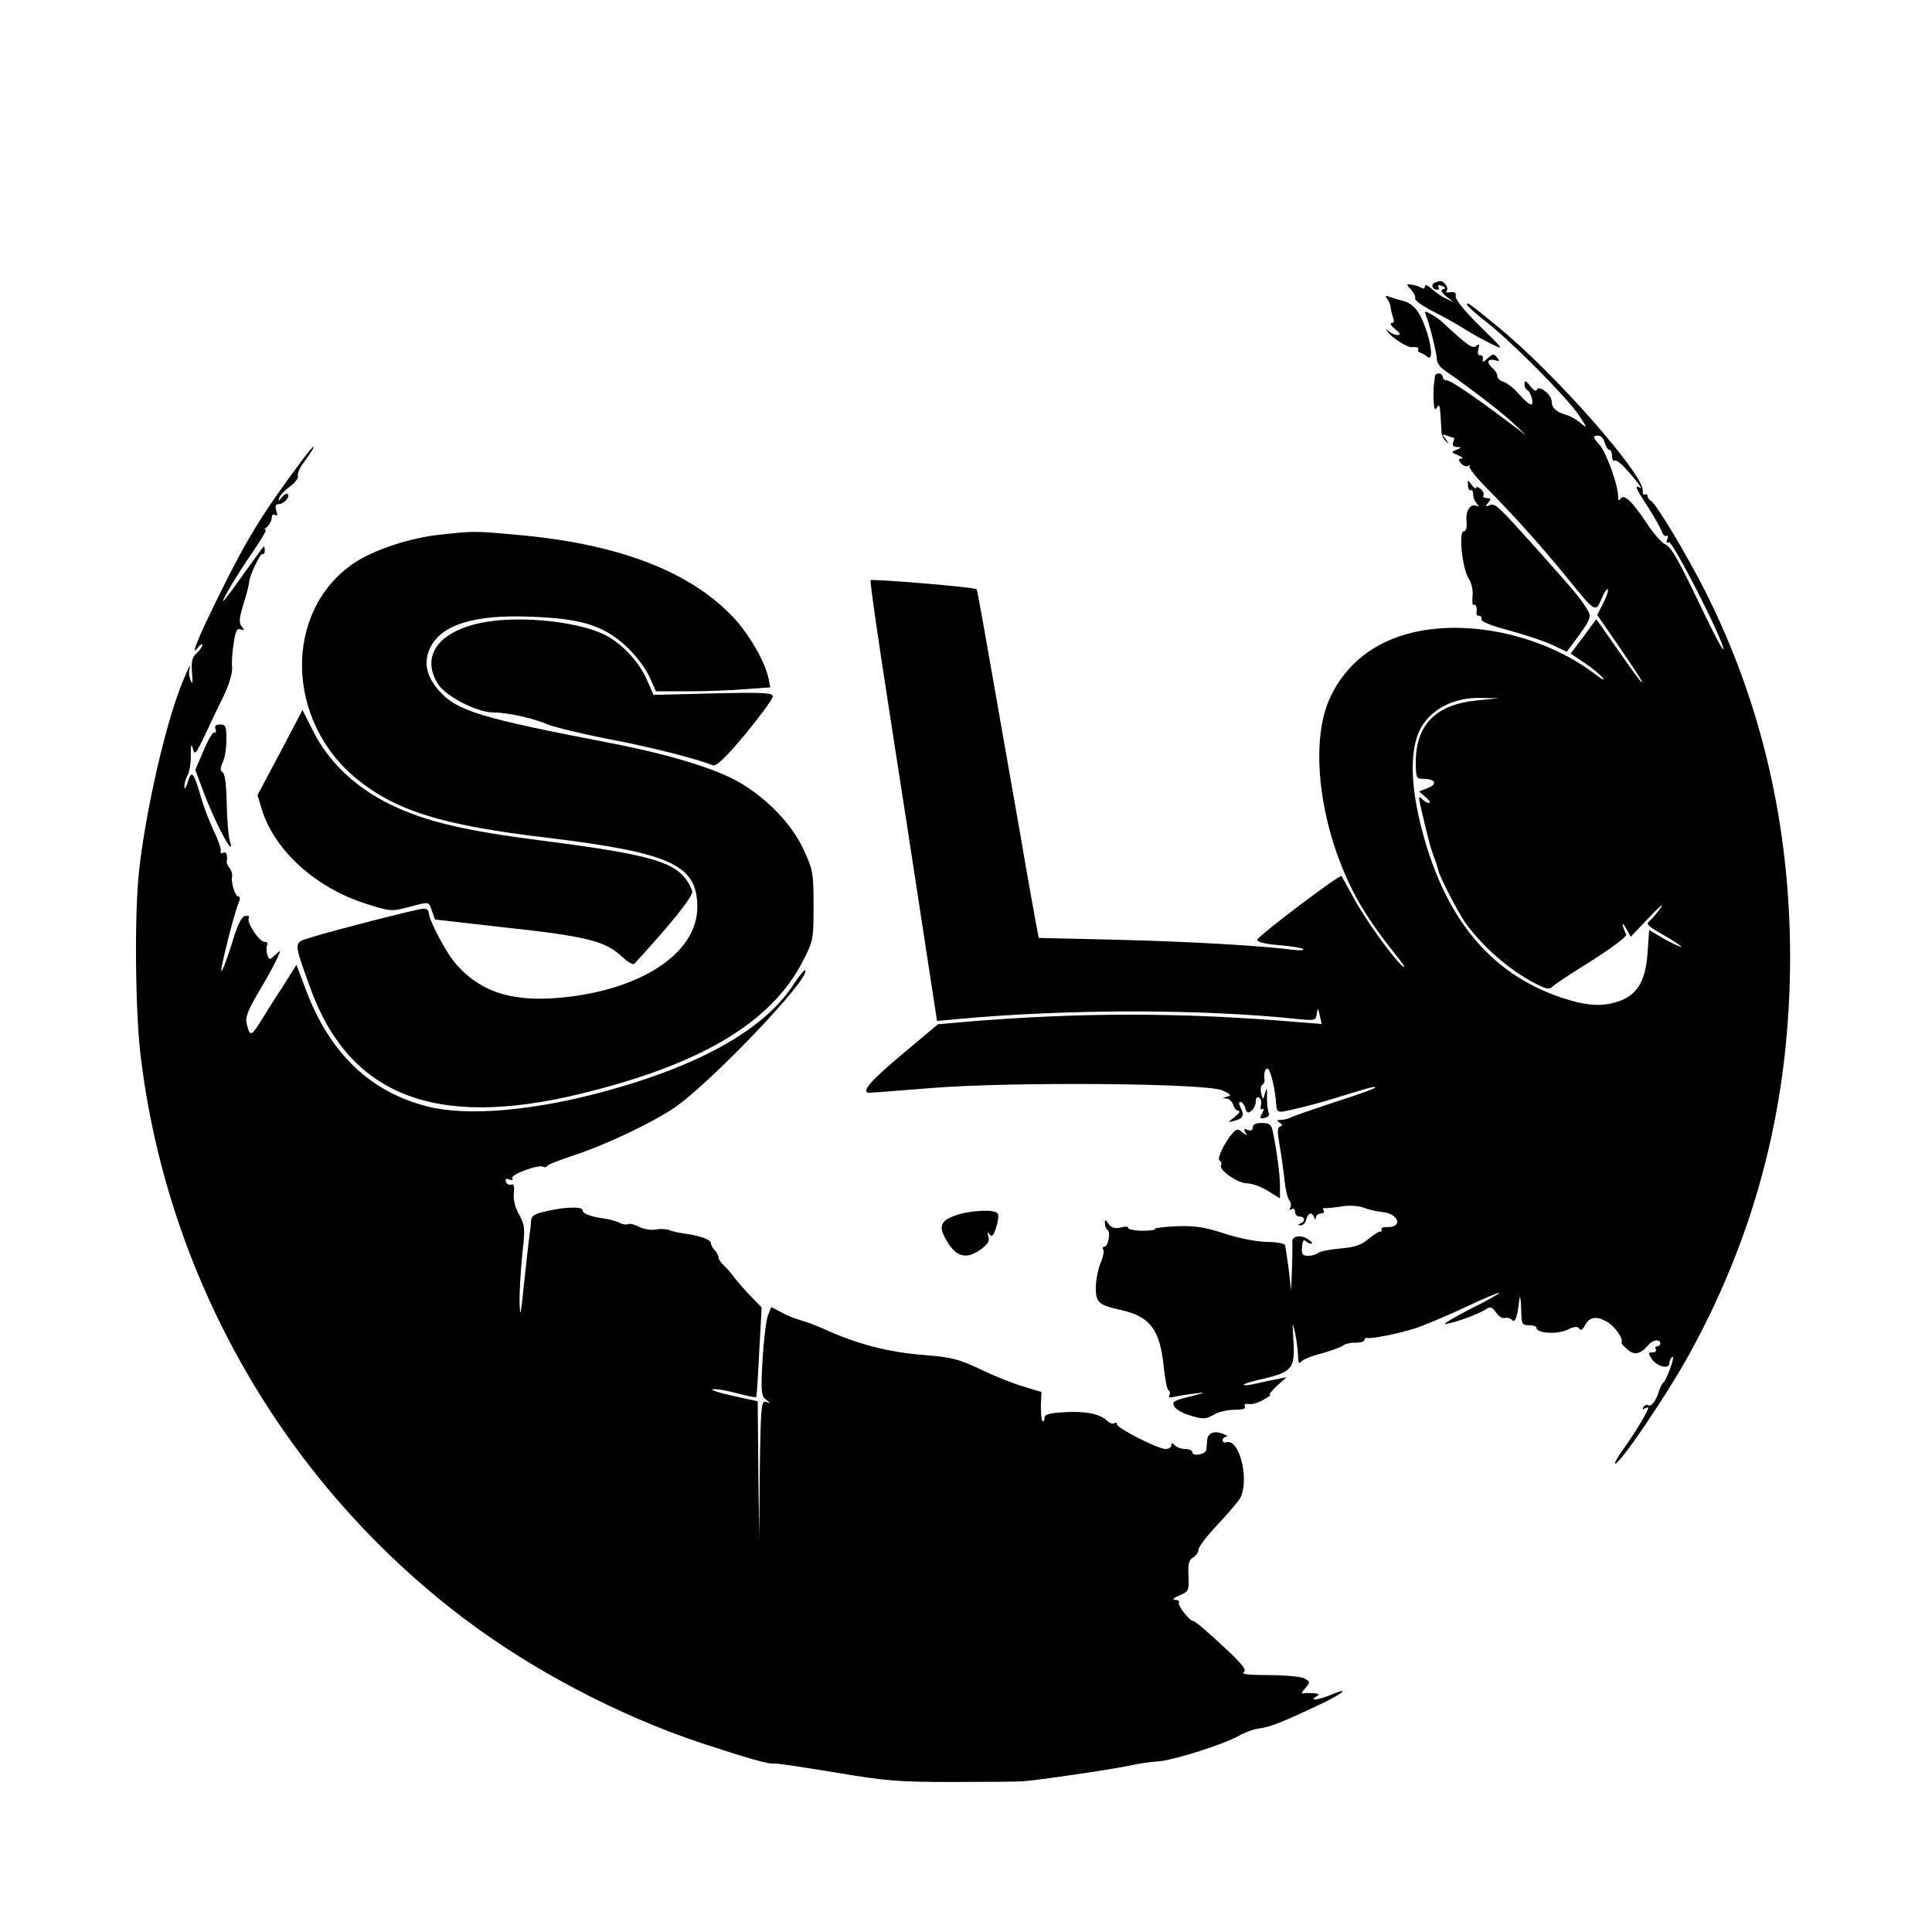 <?xml version="1.0" standalone="no"?>
<!DOCTYPE svg PUBLIC "-//W3C//DTD SVG 20010904//EN"
 "http://www.w3.org/TR/2001/REC-SVG-20010904/DTD/svg10.dtd">
<svg version="1.0" xmlns="http://www.w3.org/2000/svg"
 width="640pt" height="640pt" viewBox="0 0 640 640"
 preserveAspectRatio="xMidYMid meet">
<g transform="translate(0,640) scale(0.1,-0.1)"
fill="#000000" stroke="none">
<path d="M4752 5463 c-13 -5 -7 -23 9 -23 6 0 7 4 4 10 -4 6 1 7 11 3 13 -5
14 -8 5 -11 -10 -3 -7 -10 10 -24 l24 -19 -25 12 c-14 6 -35 21 -47 32 -14 12
-23 16 -23 8 0 -7 -5 -9 -12 -4 -7 4 -22 9 -32 10 -18 3 -19 2 -2 -16 9 -10
16 -23 14 -30 -2 -6 26 -26 62 -44 36 -18 83 -45 105 -59 22 -14 60 -35 85
-47 44 -22 43 -20 -38 59 -50 49 -81 88 -80 98 2 12 -3 16 -17 14 -11 -2 -17
-1 -13 4 4 4 3 13 -3 21 -12 14 -16 15 -37 6z"/>
<path d="M4596 5409 c6 -8 11 -21 11 -29 1 -8 4 -23 8 -32 4 -12 3 -18 -5 -18
-7 0 -2 -9 11 -20 18 -14 20 -19 9 -20 -9 0 -22 6 -30 13 -12 10 -12 9 0 -6
12 -16 62 -48 75 -47 20 1 25 -1 23 -7 -2 -5 2 -10 7 -11 6 -2 16 -8 23 -14
20 -17 15 42 -9 104 -19 52 -42 76 -78 83 -9 2 -25 7 -36 11 -16 6 -18 5 -9
-7z"/>
<path d="M4860 5391 c0 -4 28 -30 63 -57 86 -67 266 -249 307 -309 27 -40 29
-46 9 -29 -13 12 -35 25 -49 29 -35 10 -50 24 -50 46 0 22 -43 55 -49 38 -2
-7 -11 -2 -22 12 -14 19 -19 20 -19 7 0 -9 4 -18 9 -20 12 -5 24 -48 13 -48
-6 0 -23 15 -40 34 -16 19 -39 37 -51 41 -11 3 -21 12 -21 19 0 8 -7 19 -15
26 -22 18 -18 33 6 27 17 -5 18 -3 8 9 -10 13 -14 12 -31 -3 -15 -14 -19 -14
-16 -3 2 8 -2 14 -8 13 -8 -1 -10 6 -7 20 5 17 3 19 -7 11 -11 -11 -31 3 -111
78 -10 9 -28 22 -40 28 -20 11 -21 10 -15 -6 13 -32 36 -127 36 -146 0 -9 10
-24 23 -33 92 -64 189 -139 227 -174 l45 -43 -65 49 c-115 86 -185 133 -197
133 -7 0 -13 4 -13 9 0 17 -26 19 -27 2 -1 -9 -2 -21 -3 -26 -1 -6 -2 -28 -1
-50 1 -30 4 -36 11 -25 10 15 10 10 15 -77 0 -13 7 -29 15 -35 11 -10 11 -9 0
6 -14 18 -13 19 3 13 10 -4 20 -7 23 -7 2 0 1 -7 -2 -15 -4 -10 0 -15 12 -16
18 0 17 -1 -1 -9 -19 -8 -19 -8 5 -18 14 -6 19 -11 11 -11 -11 -1 -11 -4 -1
-16 7 -8 17 -12 24 -8 6 3 8 3 4 -1 -4 -5 23 -39 60 -76 87 -88 184 -196 264
-295 92 -114 94 -115 113 -69 8 20 18 35 21 32 3 -4 -4 -24 -15 -46 l-20 -39
60 -87 c80 -117 92 -136 87 -136 -2 0 -37 47 -77 105 l-73 104 -42 -57 -43
-57 46 -31 c26 -17 53 -40 61 -50 8 -10 -3 -5 -25 12 -166 127 -413 184 -604
139 -128 -30 -222 -104 -274 -214 -73 -154 -34 -445 88 -668 33 -59 71 -114
142 -203 15 -19 20 -29 10 -21 -30 24 -124 154 -163 227 -21 38 -39 70 -40 72
-5 7 -279 -200 -279 -211 0 -8 26 -14 72 -18 40 -3 76 -9 80 -13 5 -4 -12 -5
-37 -2 -98 13 -338 27 -582 33 l-257 6 -5 26 c-3 14 -29 157 -56 316 -127 724
-142 810 -145 813 -6 7 -345 35 -351 30 -3 -3 27 -210 66 -459 39 -250 89
-577 112 -727 l42 -274 66 6 c364 34 814 34 1132 0 53 -5 57 -5 60 18 3 21 4
21 10 -6 l6 -28 -77 6 c-386 33 -727 33 -1115 0 l-79 -7 -118 -99 c-107 -89
-139 -128 -109 -128 6 0 99 7 208 16 266 21 908 16 961 -8 29 -13 32 -17 15
-21 -15 -4 -15 -5 -2 -6 9 0 20 -10 23 -21 3 -11 12 -20 18 -20 7 0 1 -9 -13
-20 -24 -19 -24 -19 -2 -13 30 7 35 18 22 43 -6 12 -7 20 -1 20 5 0 13 -9 16
-21 5 -16 10 -18 21 -8 8 6 14 20 14 31 0 11 4 16 11 12 6 -3 9 -15 6 -25 -3
-11 -1 -16 5 -13 6 4 6 -1 -1 -14 -9 -17 -8 -19 9 -15 11 3 17 10 13 16 -3 5
-6 29 -6 51 1 32 0 36 -6 16 -7 -25 -7 -25 -13 -3 -3 13 -2 26 3 29 5 3 9 11
8 17 -3 23 1 37 10 37 8 0 22 -54 27 -100 4 -50 0 -48 62 -34 31 7 89 22 127
34 124 38 137 42 141 38 2 -3 -56 -24 -129 -47 -72 -24 -140 -47 -149 -52 -10
-5 -26 -9 -35 -9 -14 0 -15 -2 -4 -9 10 -6 10 -10 1 -13 -9 -3 -9 -18 -1 -63
6 -33 13 -84 16 -114 3 -30 10 -60 16 -67 6 -7 7 -19 3 -25 -4 -8 -3 -9 4 -5
7 4 12 1 12 -8 0 -9 7 -16 15 -16 18 0 20 -16 3 -23 -10 -4 -10 -6 0 -6 8 -1
16 8 19 19 6 23 19 26 26 8 4 -10 6 -10 6 0 1 6 8 12 17 12 8 0 12 5 9 10 -4
6 -3 9 2 8 4 -1 29 1 54 5 28 5 57 3 75 -3 16 -7 44 -13 63 -15 53 -5 70 -50
18 -50 -14 1 -23 -3 -21 -7 3 -4 1 -8 -5 -8 -5 0 -23 -12 -40 -26 -23 -19 -45
-26 -93 -30 -35 -3 -67 -10 -73 -15 -5 -5 -19 -9 -32 -9 -18 0 -22 5 -20 29 1
19 6 26 12 20 5 -5 14 -9 19 -9 6 0 1 7 -11 15 -23 16 -54 11 -52 -9 1 -6 0
-45 -1 -86 l-3 -75 -8 70 c-5 39 -11 75 -12 80 -2 6 -30 11 -63 11 -34 1 -93
13 -139 28 -64 21 -96 26 -157 24 -42 -2 -74 -6 -72 -9 2 -4 -18 -6 -45 -6
-27 1 -47 6 -44 10 2 4 -8 5 -23 1 -20 -5 -31 -2 -41 11 -11 16 -13 17 -13 3
0 -9 4 -19 9 -22 11 -7 2 -56 -11 -56 -5 0 -7 -4 -3 -10 3 -5 -1 -26 -10 -46
-8 -20 -15 -56 -15 -80 0 -49 9 -57 85 -74 95 -21 128 -66 140 -188 4 -39 11
-75 16 -78 5 -3 6 -10 3 -16 -5 -7 1 -9 17 -5 13 3 44 8 69 11 37 5 34 3 -17
-10 -55 -13 -62 -18 -53 -33 5 -10 30 -24 56 -31 40 -12 49 -11 74 3 15 10 47
17 70 17 27 0 39 4 34 11 -4 6 1 10 12 8 11 -2 33 4 49 14 17 9 26 16 22 17
-5 0 6 13 23 29 l32 29 -39 -8 c-21 -4 -53 -11 -70 -15 -18 -4 -33 -5 -33 -2
0 3 24 10 53 17 111 25 118 35 111 140 -3 52 -3 53 6 15 5 -22 9 -56 10 -75 0
-22 3 -30 9 -22 4 7 34 20 67 28 32 9 65 21 72 26 7 6 26 11 42 10 17 0 30 4
30 9 0 5 3 8 8 7 16 -4 110 15 167 34 33 12 107 43 164 70 57 27 105 47 107
45 2 -2 -42 -27 -99 -55 -56 -29 -91 -50 -77 -48 34 6 103 31 129 47 18 12 23
11 37 -9 9 -13 22 -21 29 -18 7 2 17 0 23 -6 11 -11 18 5 25 67 2 17 5 4 6
-27 1 -55 2 -58 26 -58 14 0 25 -4 25 -9 0 -18 70 -22 102 -6 23 11 34 12 39
4 5 -8 10 -5 18 8 16 32 40 35 77 13 27 -18 53 -56 45 -68 -1 -2 8 -12 20 -22
23 -21 43 -16 69 14 14 18 40 21 40 6 0 -5 -5 -10 -11 -10 -5 0 -7 -4 -4 -10
3 -5 -1 -10 -11 -10 -15 0 -15 -2 -2 -22 17 -25 58 -35 58 -14 0 8 5 18 10 21
11 7 -19 -77 -30 -85 -4 -3 -11 -16 -15 -30 -10 -32 -25 -51 -35 -45 -5 3 -12
0 -16 -6 -4 -8 -3 -9 4 -5 7 4 12 5 12 2 0 -10 -43 -81 -76 -127 -19 -26 -34
-51 -34 -55 0 -28 176 230 252 371 221 406 328 833 328 1308 -1 432 -94 836
-280 1206 -61 121 -162 290 -181 302 -6 3 -11 10 -11 15 0 5 -4 8 -9 6 -6 -1
-9 3 -7 10 10 49 -288 388 -477 543 -104 85 -105 85 -105 76z m456 -458 c4
-12 10 -23 15 -23 5 0 9 -9 9 -21 0 -11 4 -18 8 -15 8 5 32 -17 77 -73 11 -14
14 -21 8 -17 -20 11 -16 1 27 -65 21 -33 42 -70 45 -80 4 -11 11 -17 16 -14 5
3 6 -2 2 -11 -4 -11 -3 -15 5 -10 12 7 182 -326 181 -355 0 -7 -27 42 -60 111
-94 196 -112 228 -135 238 -11 6 -38 36 -59 69 -49 73 -75 98 -87 81 -5 -9 -8
-6 -8 10 0 36 -40 145 -61 168 -23 25 -24 31 -4 31 9 0 18 -11 21 -24z m-421
-853 c-138 -13 -205 -80 -205 -205 0 -50 2 -55 23 -55 41 0 51 -16 18 -30
l-30 -12 22 -19 c12 -10 17 -18 11 -19 -5 0 -15 5 -22 12 -16 16 -15 13 7 -79
18 -75 23 -92 38 -130 3 -10 7 -23 9 -30 4 -19 64 -135 87 -168 57 -80 148
-160 235 -204 36 -18 45 -20 56 -8 8 7 66 46 131 86 64 41 114 78 112 85 -16
36 -16 47 -1 22 l16 -29 61 64 c33 35 51 50 39 33 -12 -17 -28 -37 -37 -44
-14 -11 -8 -17 45 -47 33 -19 60 -37 60 -40 0 -2 -24 9 -54 25 l-53 31 -5 -73
c-6 -91 -31 -137 -88 -160 -57 -22 -110 -20 -197 9 -241 81 -394 271 -469 581
-35 147 -32 261 9 323 39 58 110 91 192 89 l60 -1 -70 -7z"/>
<path d="M999 4873 c-127 -170 -180 -256 -268 -434 -73 -147 -103 -220 -76
-185 8 11 15 15 15 9 0 -5 -8 -18 -19 -27 -14 -13 -18 -27 -15 -64 3 -33 2
-41 -4 -27 -5 11 -7 27 -5 35 13 45 -20 -28 -42 -92 -51 -149 -105 -398 -124
-570 -16 -140 -13 -462 4 -608 87 -741 475 -1419 1070 -1870 224 -170 512
-322 785 -413 151 -50 231 -73 244 -69 5 2 95 -12 200 -29 171 -29 212 -32
391 -32 110 0 214 1 230 2 41 2 289 38 356 52 30 7 72 13 94 14 50 3 220 57
267 84 19 11 50 23 68 25 37 5 74 19 203 80 78 37 103 60 34 31 -42 -17 -71
-20 -47 -5 12 8 10 10 -10 11 -14 1 -29 1 -35 -1 -5 -1 -1 7 9 18 17 20 17 21
-3 32 -12 6 -65 11 -119 11 -59 0 -91 3 -83 9 11 6 2 20 -41 62 -70 66 -118
108 -125 108 -12 0 -53 52 -48 61 4 5 -2 9 -12 9 -11 1 -6 6 14 15 31 13 32
16 30 65 -2 40 2 54 16 61 9 6 17 17 17 25 0 9 28 46 62 82 35 37 69 77 76 89
32 59 -2 200 -46 185 -6 -2 -12 1 -12 7 0 6 6 11 13 12 6 0 2 4 -11 9 -29 12
-52 3 -53 -21 -1 -10 -2 -25 -3 -31 -1 -16 -46 -24 -46 -9 0 6 -10 11 -23 11
-13 0 -28 5 -35 12 -9 9 -12 9 -12 0 0 -7 -9 -12 -19 -12 -25 0 -161 69 -161
82 0 5 -4 7 -9 3 -5 -3 -15 1 -23 8 -23 23 -71 33 -140 29 -54 -3 -68 -7 -68
-20 0 -8 -3 -12 -7 -9 -3 4 -5 27 -5 52 l2 44 -57 17 c-32 9 -96 34 -143 57
-74 35 -98 41 -185 48 -122 9 -229 37 -341 89 -23 10 -55 22 -70 26 -16 4 -45
15 -64 26 l-35 18 -11 -27 c-6 -16 -14 -81 -18 -147 -6 -106 -4 -120 11 -132
17 -13 17 -14 1 -8 -16 6 -18 -11 -21 -223 l-2 -228 -3 227 -2 226 -82 18
c-46 10 -76 20 -67 22 10 2 45 -4 79 -13 34 -9 64 -15 65 -13 2 2 6 69 10 150
l8 147 -34 35 c-19 19 -43 47 -54 61 -11 15 -28 35 -37 43 -10 9 -18 21 -18
27 0 6 -6 17 -12 23 -7 7 -13 18 -13 24 0 12 -38 25 -90 32 -16 2 -38 7 -48
11 -9 4 -30 5 -44 2 -15 -3 -40 1 -56 9 -15 8 -32 12 -37 9 -5 -3 -18 -1 -29
5 -11 5 -35 12 -53 14 -43 6 -68 16 -68 27 0 13 -59 11 -119 -3 -43 -10 -51
-15 -52 -35 -1 -13 -2 -26 -3 -30 -1 -5 -8 -62 -15 -128 -17 -164 -18 -168
-20 -102 0 32 4 100 9 151 10 88 9 96 -10 132 -14 24 -20 50 -18 71 3 24 0 32
-8 29 -7 -3 -15 1 -18 9 -3 10 0 12 11 8 10 -4 14 -2 10 4 -7 12 88 47 103 38
4 -3 10 -2 12 2 1 5 42 20 89 36 99 32 246 101 328 154 119 79 461 437 438
459 -2 3 -19 -18 -37 -45 -94 -148 -307 -269 -622 -355 -240 -66 -461 -85
-593 -51 -189 48 -322 176 -401 384 l-32 85 -47 -75 c-27 -40 -60 -94 -75
-118 -28 -44 -33 -45 -43 -1 -5 20 5 45 41 106 26 43 53 93 60 109 13 29 13
29 -6 12 -20 -18 -20 -18 -27 2 -3 12 -3 25 0 31 3 5 0 10 -9 10 -17 0 -60 65
-52 79 4 5 -2 8 -11 7 -13 -2 -26 -28 -46 -95 -16 -51 -31 -90 -34 -88 -4 5
41 186 57 225 6 14 6 22 0 22 -11 0 -26 48 -21 68 1 8 -3 19 -9 27 -6 7 -10
17 -9 21 4 21 -2 35 -12 29 -6 -4 -9 -1 -8 6 2 8 -9 39 -24 69 -14 30 -34 82
-43 115 -22 77 -30 86 -42 44 -6 -19 -11 -26 -11 -16 -1 10 4 28 11 40 6 12
11 42 10 67 0 34 2 39 7 20 6 -23 10 -18 40 45 18 39 46 98 63 132 17 35 28
74 27 90 -2 15 0 52 5 81 6 42 11 52 23 47 13 -4 14 -3 4 9 -10 12 -9 27 5 73
10 32 19 65 19 73 1 23 38 100 45 95 4 -2 7 2 7 10 0 8 -1 15 -3 15 -1 0 -26
-34 -56 -76 -29 -41 -61 -85 -71 -97 -31 -38 34 74 92 157 30 44 48 76 40 72
-7 -4 -6 -1 4 7 9 8 17 22 17 31 0 10 5 14 11 10 8 -4 9 0 4 15 -4 15 -2 21 8
21 17 0 39 24 30 33 -3 4 -12 -1 -20 -11 -11 -14 -12 -14 -8 -1 3 9 20 26 36
38 17 12 28 28 26 34 -3 7 5 26 17 42 27 37 38 55 34 55 -2 0 -20 -21 -39 -47z"/>
<path d="M4863 4792 c0 -11 5 -18 9 -16 4 3 8 -3 8 -13 0 -11 6 -25 13 -32 6
-8 7 -11 2 -8 -22 12 -40 -12 -37 -48 2 -22 -1 -35 -9 -35 -18 0 -5 -124 16
-156 10 -16 15 -39 13 -59 -2 -19 0 -31 4 -29 7 5 12 -10 9 -28 0 -5 3 -8 9
-8 6 0 9 -5 8 -12 -2 -7 33 -21 86 -35 49 -13 113 -34 143 -47 l53 -25 24 32
c58 78 60 84 41 113 -24 37 -38 54 -162 193 -134 149 -139 155 -160 147 -13
-5 -14 -4 -3 9 10 12 10 15 -4 15 -10 0 -15 4 -12 9 3 5 -1 14 -9 21 -8 7 -15
9 -15 4 0 -5 -7 -1 -15 10 -13 18 -14 18 -12 -2z"/>
<path d="M1460 4629 c-101 -10 -223 -51 -287 -94 -235 -159 -229 -524 12 -718
130 -104 281 -151 627 -192 411 -50 498 -90 498 -230 0 -158 -201 -284 -480
-302 -145 -9 -243 26 -319 113 -33 37 -91 147 -91 172 0 6 -7 12 -17 12 -18 0
-302 -73 -375 -96 -56 -18 -56 -11 -3 -159 128 -362 412 -476 895 -359 402 97
636 237 740 441 34 66 35 71 35 183 0 109 -2 118 -33 186 -39 83 -116 164
-207 219 -80 48 -234 95 -435 134 -427 82 -505 106 -564 171 -44 49 -54 96
-31 144 37 77 147 111 335 103 165 -6 239 -29 312 -96 31 -28 64 -71 78 -100
l23 -51 106 0 c58 0 144 3 189 7 l84 6 -6 29 c-11 54 -61 142 -114 200 -145
156 -386 248 -727 277 -132 12 -137 12 -245 0z"/>
<path d="M1590 4336 c-140 -30 -196 -111 -139 -202 25 -40 129 -94 182 -94 48
0 133 -19 182 -40 22 -9 112 -31 200 -48 137 -26 288 -64 346 -87 12 -4 41 23
108 103 50 61 91 117 91 125 0 12 -28 14 -197 10 l-198 -5 -23 52 c-29 64 -89
126 -149 152 -98 43 -288 59 -403 34z"/>
<path d="M928 3907 l-75 -141 14 -46 c41 -136 178 -261 346 -314 79 -25 84
-26 140 -11 73 19 66 20 78 -13 l10 -28 237 -27 c262 -28 328 -45 380 -94 20
-19 39 -30 43 -26 125 136 197 226 192 241 -35 93 -107 117 -495 167 -259 33
-387 63 -505 120 -115 56 -205 141 -256 244 l-35 69 -74 -141z"/>
<path d="M714 3984 c3 -8 2 -13 -3 -10 -5 3 -21 -23 -36 -59 l-28 -65 23 -62
c38 -106 113 -247 91 -172 -5 17 -9 72 -10 124 -1 59 -6 97 -13 101 -9 6 -9
14 0 34 7 14 12 48 12 75 0 44 -2 50 -21 50 -15 0 -19 -5 -15 -16z"/>
<path d="M4150 2665 c0 -9 -6 -12 -17 -8 -12 5 -14 3 -8 -8 8 -12 6 -12 -9 0
-15 12 -19 12 -30 0 -29 -31 -56 -88 -46 -94 6 -3 8 -10 5 -15 -9 -15 55 -60
86 -60 16 0 47 -11 69 -25 l40 -25 0 43 c0 38 -11 119 -25 185 -4 17 -12 22
-35 22 -20 0 -30 -5 -30 -15z"/>
<path d="M3163 2373 c-45 -16 -54 -35 -32 -74 33 -63 69 -74 119 -37 22 16 29
27 24 42 -4 15 -3 17 4 7 7 -10 13 -5 22 23 6 19 9 40 5 46 -9 15 -93 11 -142
-7z"/>
</g>
</svg>
